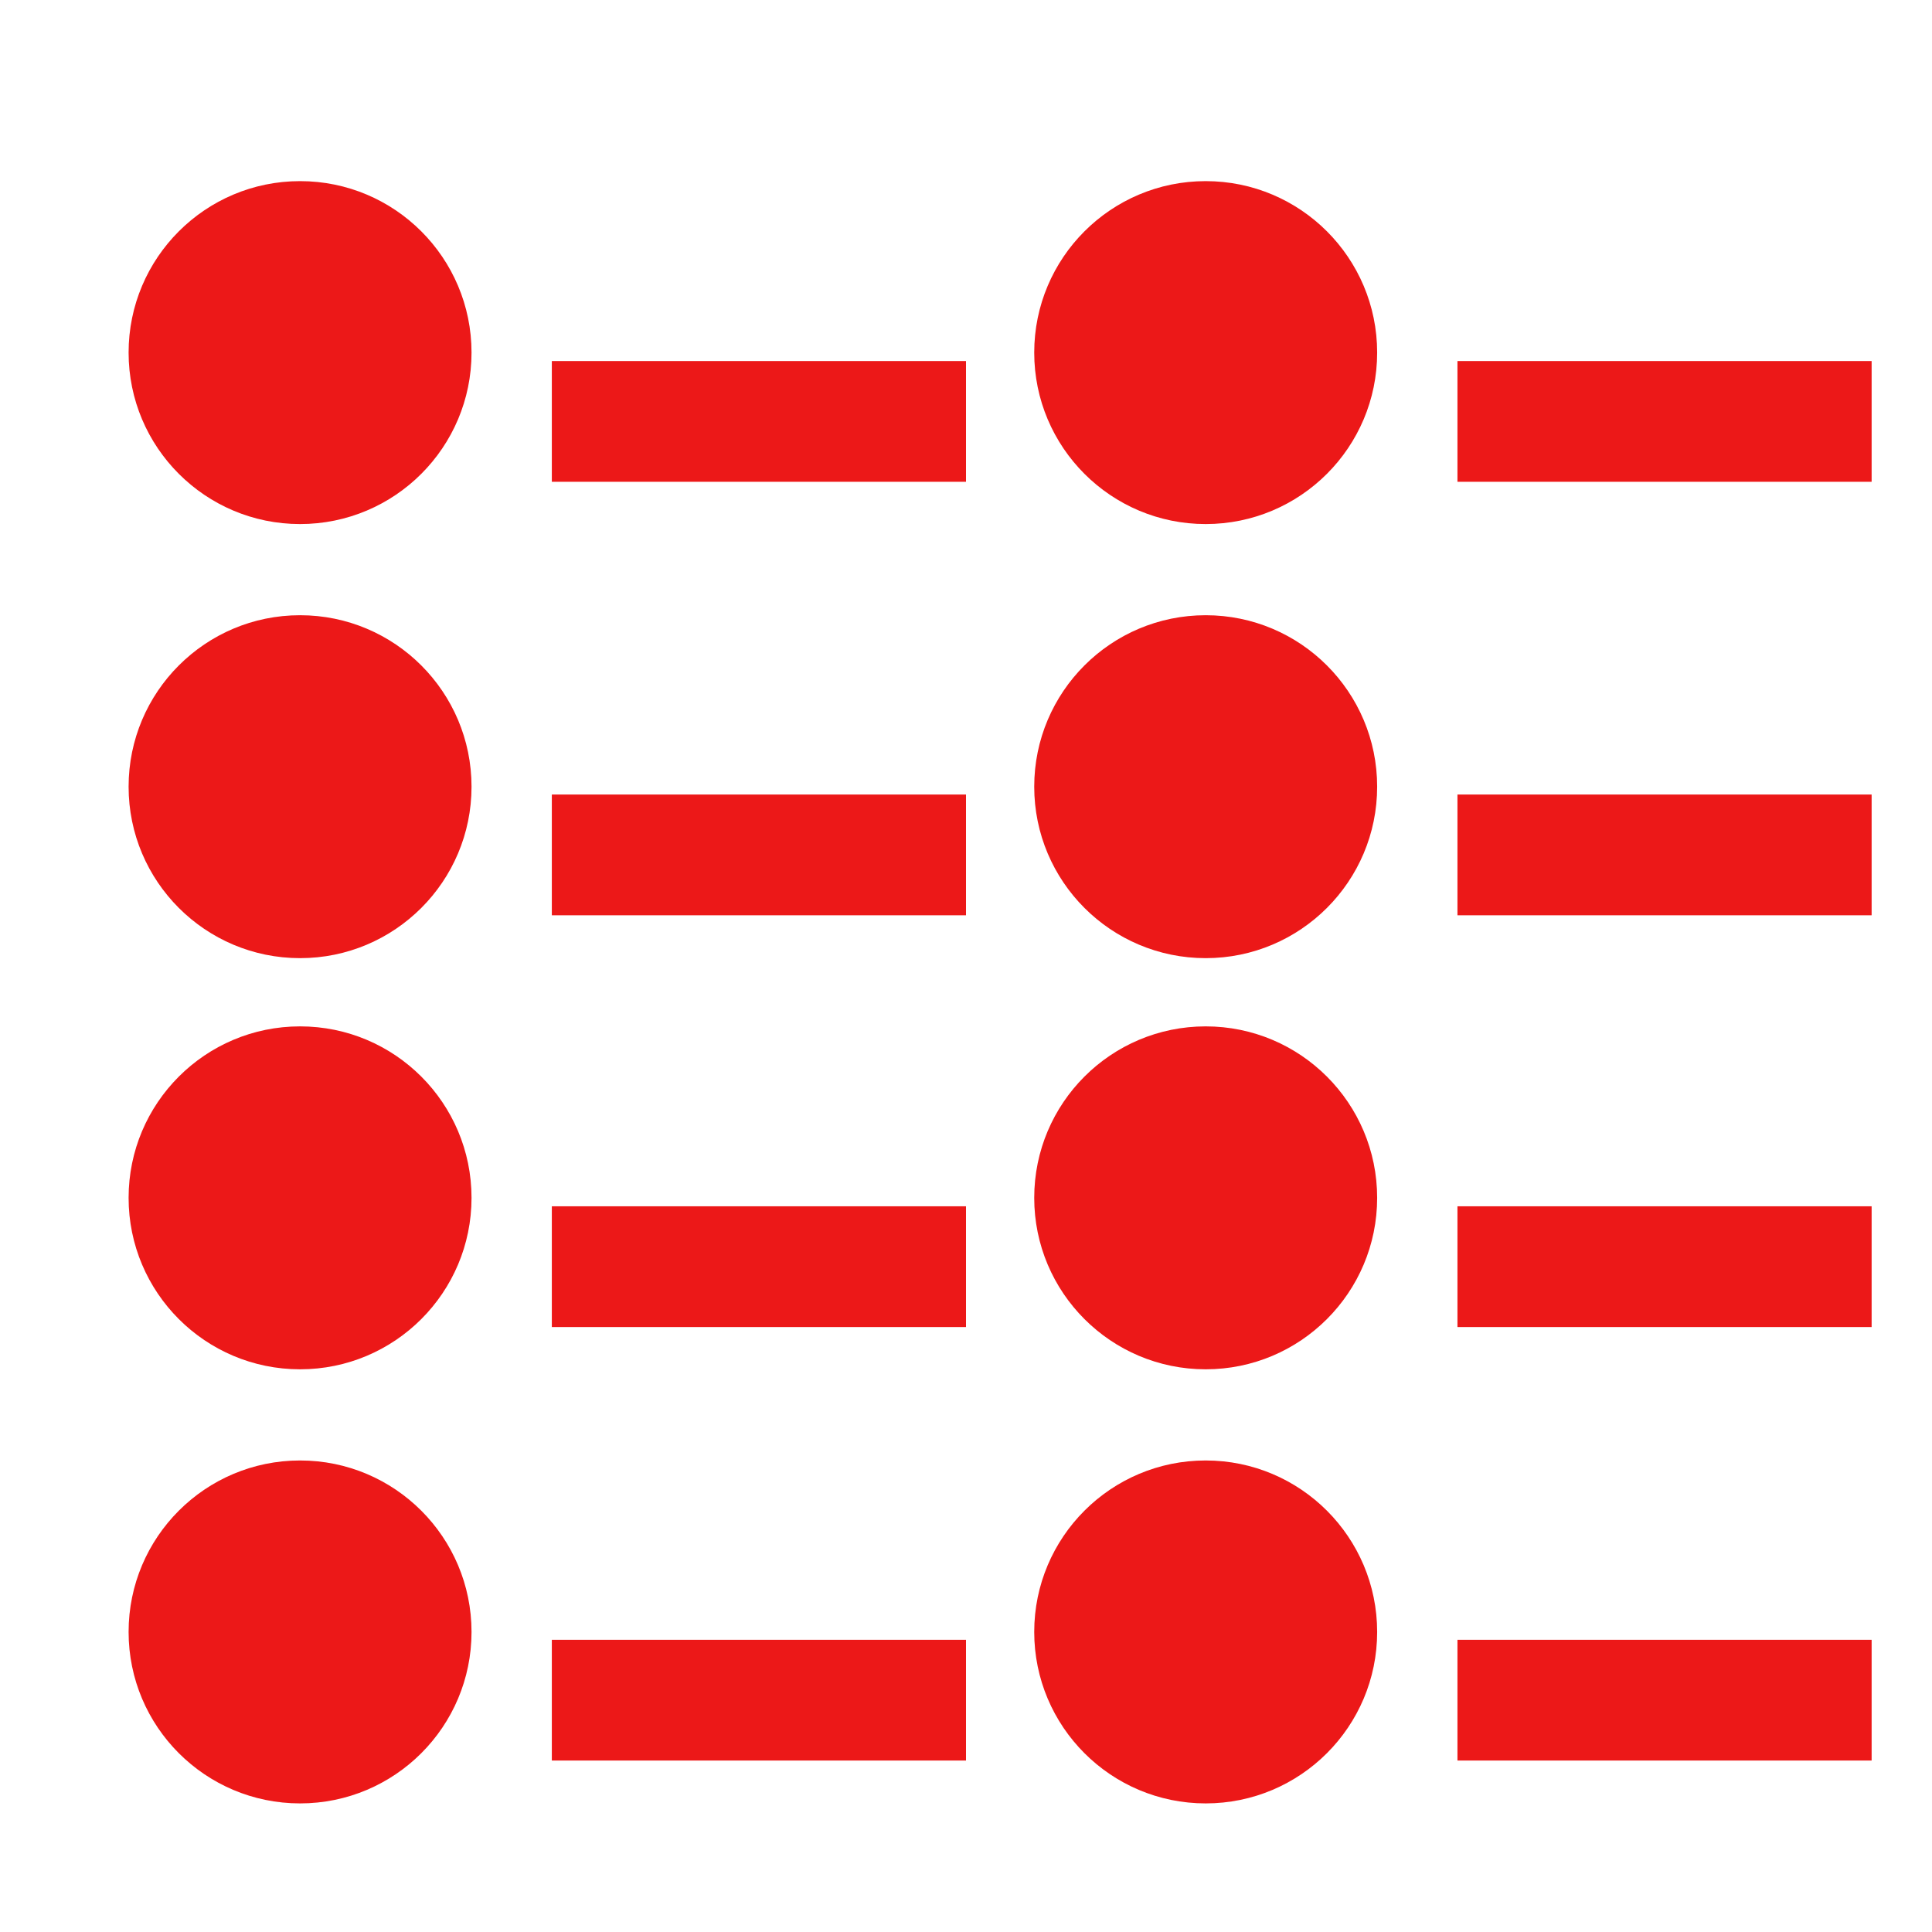 <svg id="Calque_1" data-name="Calque 1" xmlns="http://www.w3.org/2000/svg" viewBox="0 0 32 32"><defs><style>.cls-1{fill:none;stroke:#ec1818;stroke-miterlimit:10;stroke-width:2px;}.cls-2{fill:#ec1818;}</style></defs><title>project_r</title><line class="cls-1" x1="9.14" y1="6.98" x2="16" y2="6.98"/><circle class="cls-2" cx="4.97" cy="5.84" r="2.84"/><line class="cls-1" x1="9.14" y1="14.16" x2="16" y2="14.16"/><circle class="cls-2" cx="4.97" cy="13.03" r="2.84"/><line class="cls-1" x1="9.14" y1="20.98" x2="16" y2="20.98"/><circle class="cls-2" cx="4.97" cy="19.84" r="2.84"/><line class="cls-1" x1="9.14" y1="28.16" x2="16" y2="28.16"/><circle class="cls-2" cx="4.97" cy="27.03" r="2.84"/><line class="cls-1" x1="24.14" y1="6.98" x2="31" y2="6.98"/><circle class="cls-2" cx="19.97" cy="5.84" r="2.84"/><line class="cls-1" x1="24.14" y1="14.16" x2="31" y2="14.16"/><circle class="cls-2" cx="19.97" cy="13.03" r="2.84"/><line class="cls-1" x1="24.14" y1="20.98" x2="31" y2="20.98"/><circle class="cls-2" cx="19.97" cy="19.84" r="2.84"/><line class="cls-1" x1="24.14" y1="28.16" x2="31" y2="28.16"/><circle class="cls-2" cx="19.97" cy="27.03" r="2.84"/></svg>